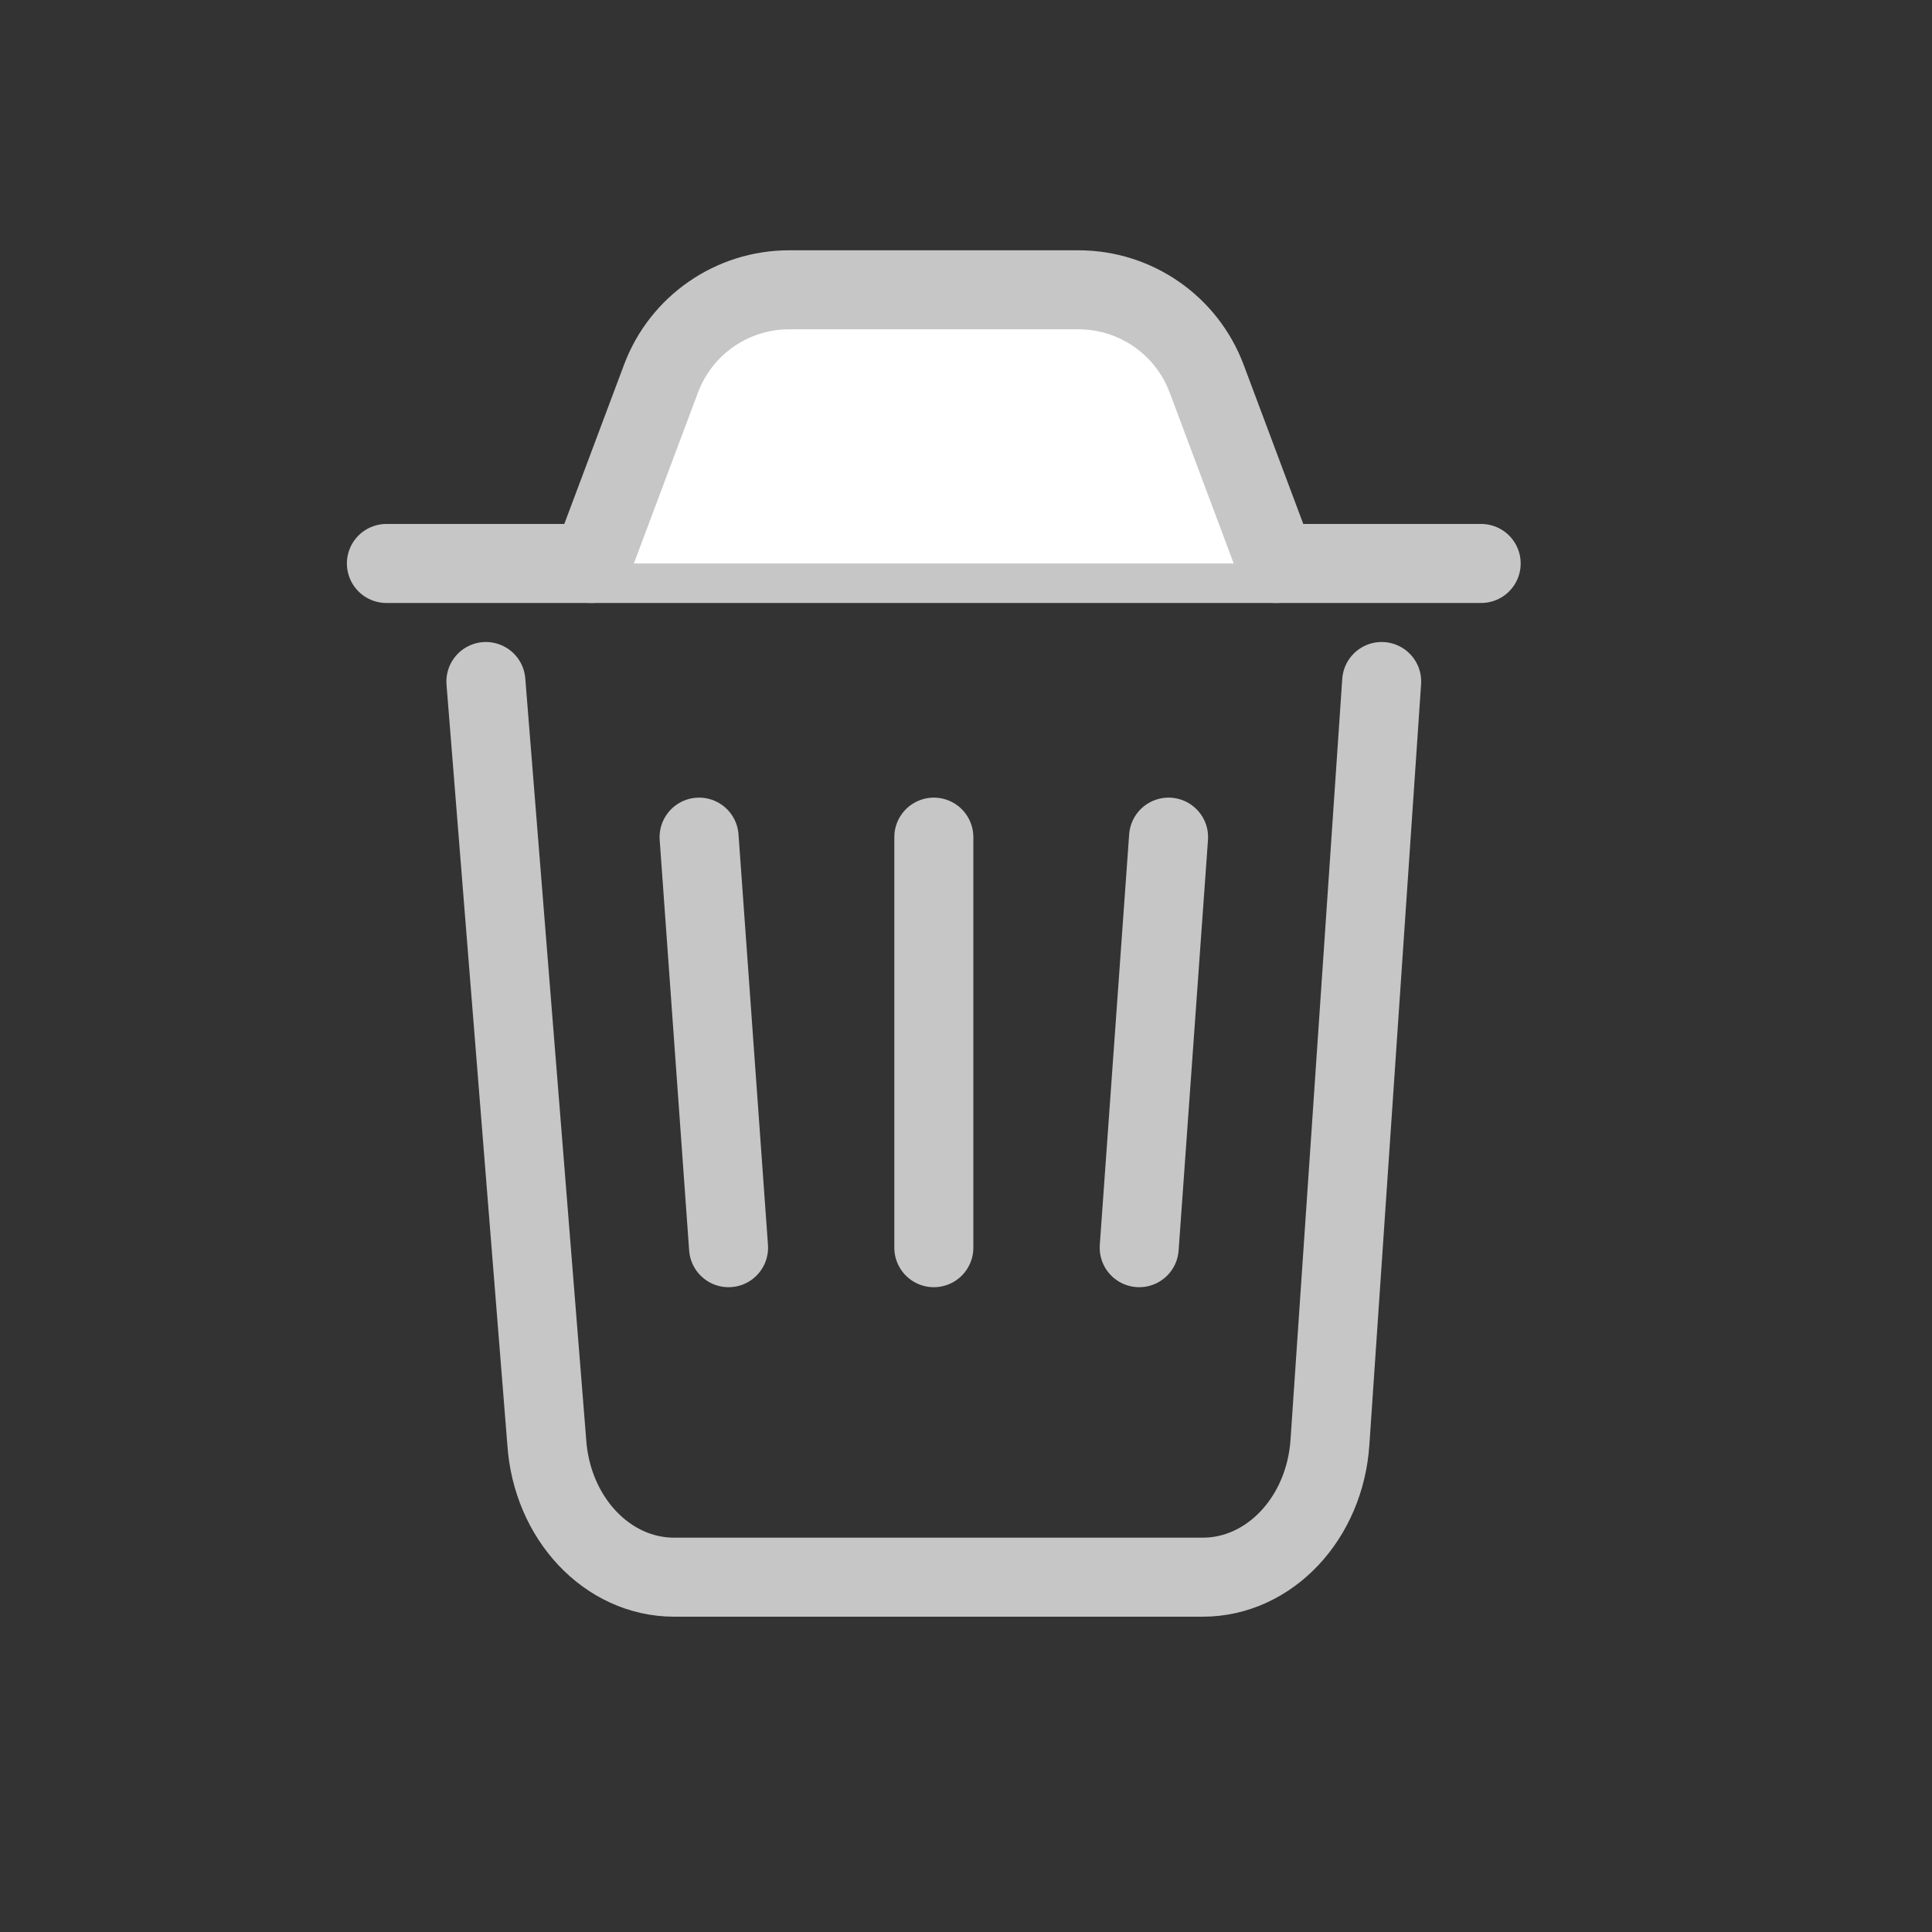 <svg width="20" height="20" viewBox="0 0 20 20" fill="none" xmlns="http://www.w3.org/2000/svg">
<rect x="0" y="0" width="20" height="20" fill="#333333" stroke="none"/>
<path d="M5.03 7.055L5.66 14.927C5.712 15.717 6.287 16.327 6.979 16.327H12.45C13.143 16.327 13.718 15.715 13.768 14.924L14.303 7.055" stroke="#C6C6C6" stroke-width="0.818" stroke-linecap="round" stroke-linejoin="round"/>
<path fill-rule="evenodd" clip-rule="evenodd" d="M9.667 8.666V12.916Z" fill="#D9D9D9"/>
<path d="M9.667 8.666V12.916" stroke="#C6C6C6" stroke-width="0.818" stroke-linecap="round" stroke-linejoin="round"/>
<path fill-rule="evenodd" clip-rule="evenodd" d="M4 5.833H15.333Z" fill="white"/>
<path d="M4 5.833H15.333" stroke="#C6C6C6" stroke-width="0.818" stroke-linecap="round" stroke-linejoin="round"/>
<path fill-rule="evenodd" clip-rule="evenodd" d="M13.208 5.833L12.491 3.919C12.283 3.366 11.755 3 11.164 3H8.169C7.579 3 7.05 3.366 6.843 3.919L6.125 5.833" fill="white"/>
<path d="M13.208 5.833L12.491 3.919C12.283 3.366 11.755 3 11.164 3H8.169C7.579 3 7.05 3.366 6.843 3.919L6.125 5.833" stroke="#C6C6C6" stroke-width="0.818" stroke-linecap="round" stroke-linejoin="round"/>
<path fill-rule="evenodd" clip-rule="evenodd" d="M12.097 8.666L11.793 12.916Z" fill="#D9D9D9"/>
<path d="M12.097 8.666L11.793 12.916" stroke="#C6C6C6" stroke-width="0.818" stroke-linecap="round" stroke-linejoin="round"/>
<path fill-rule="evenodd" clip-rule="evenodd" d="M7.237 8.666L7.542 12.916Z" fill="#D9D9D9"/>
<path d="M7.237 8.666L7.542 12.916" stroke="#C6C6C6" stroke-width="0.818" stroke-linecap="round" stroke-linejoin="round"/>
</svg>
